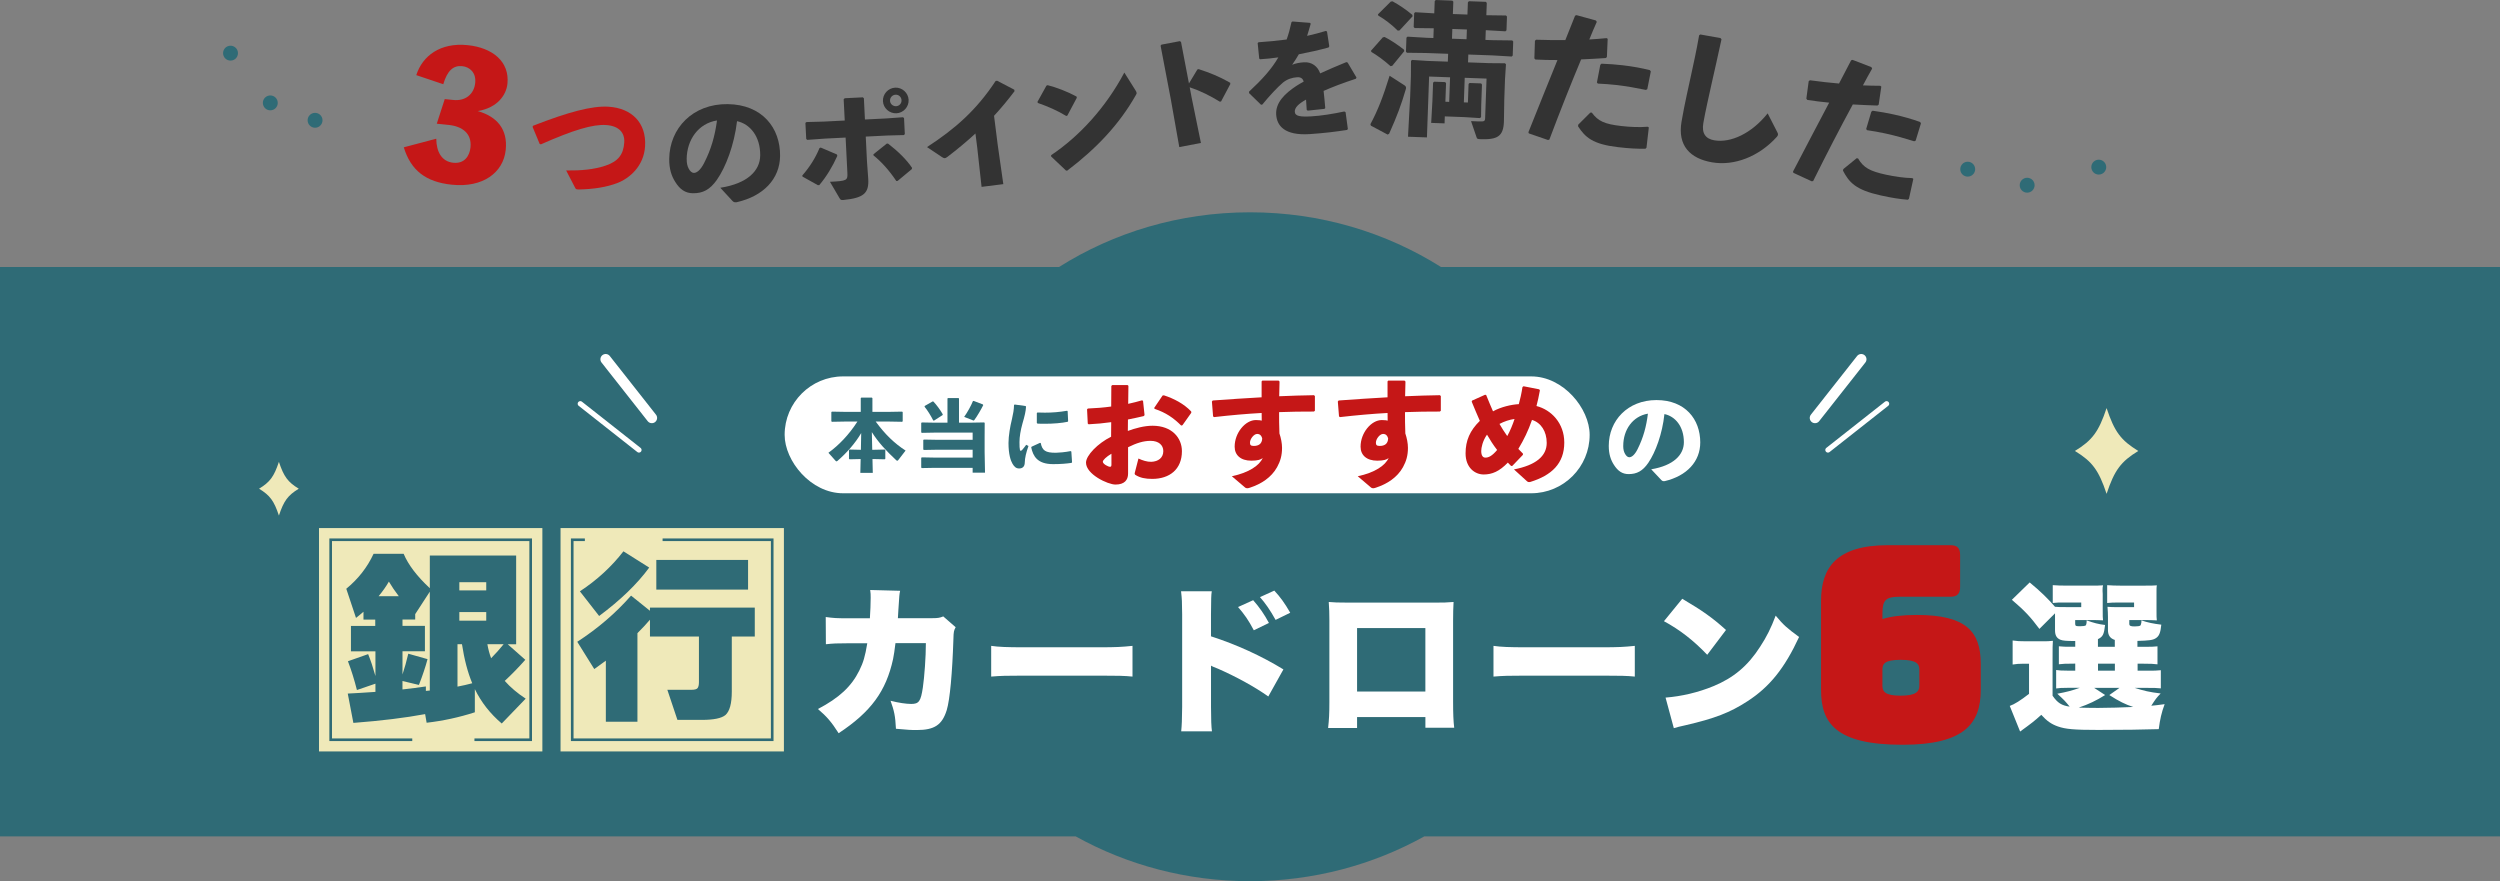 <?xml version="1.0" encoding="UTF-8"?>
<svg id="_レイヤー_2" data-name="レイヤー_2" xmlns="http://www.w3.org/2000/svg" viewBox="0 0 949.58 334.7">
  <rect x="0" y="0" width="949.58" height="334.7" fill="#808080" stroke="none"/>
  <defs>
    <style>
      .cls-1 {
        fill: #c51717;
      }

      .cls-2 {
        stroke-width: 2px;
      }

      .cls-2, .cls-3 {
        stroke: #fff;
        stroke-linecap: round;
        stroke-linejoin: round;
      }

      .cls-2, .cls-3, .cls-4 {
        fill: none;
      }

      .cls-5 {
        fill: #2f6b76;
      }

      .cls-6 {
        fill: #fff;
      }

      .cls-3 {
        stroke-width: 4px;
      }

      .cls-7 {
        fill: #efe9b9;
      }

      .cls-8 {
        fill: #333;
      }

      .cls-4 {
        stroke: #2f6b76;
        stroke-miterlimit: 10;
      }
    </style>
  </defs>
  <g id="PC">
    <g>
      <g>
        <path class="cls-5" d="M949.58,101.42h-402.24c-20.84-13.13-45.76-20.78-72.55-20.78s-51.71,7.65-72.55,20.78H0v216.28h408.61c19.47,10.81,42.07,17,66.18,17s46.71-6.19,66.18-17h408.61V101.42Z"/>
        <g>
          <path class="cls-6" d="M330.41,234.86c.18-2.36.3-5.86.3-7.74,0-1.27,0-1.75-.18-3.02l11.37.3c-.3,1.39-.3,1.57-.67,7.32q-.06,1.63-.18,3.08h13.18c2,0,2.72-.12,4.05-.67l4.71,4.11c-.67,1.21-.79,1.69-.85,4.47-.42,12.94-1.33,23.03-2.54,27.02-1.75,5.62-4.66,7.56-11.37,7.56-2.36,0-3.27-.06-7.92-.48-.24-4.84-.67-6.83-2.05-10.64,3.02.79,5.99,1.21,7.86,1.21,2.9,0,3.63-.97,4.41-6.23.6-4.05,1.15-11.67,1.15-16.87h-11.55q-.48,3.99-.91,6.05c-2.66,12.21-8.4,20.07-20.68,28.17-2.72-4.29-4.53-6.35-7.86-9.19,8.04-4.23,12.7-8.52,15.72-14.63,1.51-3.08,2.18-5.26,3.02-10.34h-7.56c-4.05,0-5.32.06-8.16.36l-.06-10.34c3.02.42,4.11.48,8.4.48h8.34Z"/>
          <path class="cls-6" d="M376.48,245.32c2.84.42,6.11.54,12.39.54h28.9c6.05,0,8.34-.12,12.39-.54v11.67c-2.9-.3-5.56-.36-12.45-.36h-28.78c-6.77,0-8.77.06-12.45.36v-11.67Z"/>
          <path class="cls-6" d="M448.66,277.79c.24-2.54.3-4.29.36-9.25v-35.19c-.06-5.2-.06-5.5-.42-8.77h11.67c-.24,1.57-.24,2.54-.3,8.83v8.28c9.55,3.08,19.04,7.38,27.51,12.57l-5.74,10.28c-5.02-3.57-12.03-7.44-19.04-10.52-1.81-.73-2-.79-2.18-.91-.18-.06-.3-.12-.54-.3v15.72c0,4.47.12,7.68.36,9.25h-11.67ZM475.99,227.97c2.36,2.66,4.29,5.44,5.99,8.65l-5.74,2.78c-2-3.81-3.57-6.05-5.99-8.83l5.74-2.6ZM484.03,224.34c2.24,2.42,3.93,4.72,6.04,8.4l-5.56,2.72c-2.12-3.81-3.81-6.23-5.93-8.65l5.44-2.48Z"/>
          <path class="cls-6" d="M515.46,272.35v4.17h-11c.36-3.33.48-5.38.48-9.85v-31.07c0-2.6-.06-4.47-.24-6.95,2.12.18,3.33.24,7.32.24h32.59c3.75,0,4.66,0,7.5-.24-.12,2.12-.18,4.29-.18,7.13v30.65c0,4.66.12,7.56.42,9.98h-10.94v-4.05h-25.94ZM541.4,238.55h-25.94v24.12h25.94v-24.12Z"/>
          <path class="cls-6" d="M567.27,245.32c2.84.42,6.11.54,12.39.54h28.9c6.05,0,8.34-.12,12.39-.54v11.67c-2.9-.3-5.56-.36-12.45-.36h-28.78c-6.77,0-8.77.06-12.45.36v-11.67Z"/>
          <path class="cls-6" d="M638.96,227.43c7.62,4.47,11.55,7.26,16.63,11.85l-7.13,9.43c-5.26-5.5-10.4-9.49-16.44-12.76l6.95-8.52ZM632.62,264.97c6.17-.48,12.51-2,18.2-4.35,7.62-3.14,13.06-7.68,17.71-14.93,2.54-3.87,4.17-7.19,5.93-11.85,2.96,3.57,4.35,4.78,8.89,8.1-5.5,11.91-11.25,19.04-19.71,24.48-6.53,4.23-12.27,6.47-23.52,9.07-2.36.54-2.72.6-4.35,1.09l-3.14-11.61Z"/>
        </g>
        <path class="cls-6" d="M779.66,264.29c1.87,2.72,3.45,3.69,6.47,4.11-1.69-2.06-2-2.42-4.71-4.9,3.63-.67,5.62-1.21,8.52-2.24h-4.66c-2.18,0-3.08.06-4.29.24v-7.01c1.33.18,1.93.24,4.17.24h3.08v-2.66h-.54c-3.33,0-4.05.06-5.68.24v-6.83c1.57.18,2.24.18,5.68.18h.54v-2.18c-3.45,0-4.71-.12-5.62-.48-1.45-.6-2.06-1.69-2.06-3.63v-6.41l-5.93,5.92c-3.38-4.53-5.56-6.89-10.46-11.06l6.77-6.59c4.11,3.39,6.89,6.11,9.61,9.25,1.51.12,1.87.12,4.41.12h5.56v-1.75h-5.74c-2.72,0-3.57,0-5.08.18v-6.77c1.57.12,3.27.18,5.2.18h8.52c3.14,0,4.05,0,5.38-.12-.18.6-.18,1.09-.18,2.12l.06,1.21v6.47c0,1.75,0,2.72.12,3.51-1.45-.06-2.66-.12-4.05-.12h-6.53v1.33c0,.91.18,1.03,1.87,1.03,1.09,0,1.81-.12,2.12-.3.18-.18.36-.79.36-1.57v-.36c2.66.97,4.53,1.45,7.01,1.75-.42,3.63-.85,4.47-2.72,5.38v2.9h6.41v-2.6c-1.81-.6-2.6-1.81-2.6-3.75v-4.9q0-1.87-.18-3.93c1.51.12,2,.12,4.6.12h5.5v-1.75h-5.14c-2.72,0-3.57,0-5.08.18v-6.77c1.57.12,3.27.18,5.2.18h8.28c3.14,0,4.05,0,5.38-.12-.12.73-.12,1.15-.12,2.06v7.74c0,1.81,0,2.72.12,3.51-1.45-.06-2.66-.12-4.05-.12h-6.41v1.39c0,.79.42,1.03,2.06,1.03,1.03,0,1.93-.12,2.18-.36q.18-.18.36-1.21v-.73c2.24.79,4.53,1.27,7.56,1.63-.3,3.14-.85,4.41-2.18,5.2-1.09.67-2.48.85-6.89.97v2.24h2c3.39,0,4.05,0,5.62-.18v6.83c-1.69-.18-2.36-.24-5.62-.24h-1.93v2.66h3.08c3.45,0,4.11,0,5.74-.18v6.89c-1.75-.18-2.42-.18-5.74-.18h-4.17c3.39,1.09,5.68,1.63,9.85,2.12-1.69,1.75-1.87,2.06-3.57,4.66,1.45-.12,2.36-.24,5.08-.6-1.21,3.26-1.75,5.74-2.24,9.49-5.32.18-13.91.3-23.03.3s-12.39-.3-15.3-1.33c-2.42-.85-4.17-2.06-6.29-4.41-2.6,2.36-3.69,3.2-8.04,6.35l-3.93-9.73c1.75-.6,4.17-2.12,7.32-4.59v-11.43h-2.48c-1.33,0-2.18.06-3.75.3v-9.13c1.69.24,2.66.3,4.96.3h5.8c2.48,0,3.02,0,4.53-.18-.12,1.75-.12,2.36-.12,6.77v14.15ZM799.61,263.99c-3.38,2.12-6.29,3.51-10.04,4.78,1.94.06,4.66.12,7.38.12,3.27,0,10.04-.18,13.3-.36-2.96-.97-5.32-2.12-9.07-4.53l3.87-2.72h-9.61l4.17,2.72ZM796.89,254.74h6.41v-2.66h-6.41v2.66Z"/>
        <rect class="cls-7" x="121.17" y="200.58" width="84.84" height="84.84"/>
        <rect class="cls-7" x="212.91" y="200.58" width="84.84" height="84.84"/>
        <polyline class="cls-4" points="251.67 205.02 293.31 205.02 293.31 280.98 217.35 280.98 217.35 205.02 222.15 205.02"/>
        <polyline class="cls-4" points="156.59 280.98 125.6 280.98 125.6 205.02 130.4 205.02 159.92 205.02 201.57 205.02 201.57 280.98 180.21 280.98"/>
        <g>
          <path class="cls-5" d="M161.48,271.24c-7.62,1.42-16.71,2.53-27.26,3.34l-2.13-11.14c2.98-.14,6.48-.36,10.51-.64v-3.12l-7.03,2.41c-.99-3.93-2.13-7.57-3.41-10.93l7.67-2.7c.95,2.32,1.87,5.09,2.77,8.31v-9.37h-9.3v-9.65h9.23v-2.41h-4.47v-2.98c-1.09.95-2.04,1.73-2.84,2.34l-3.69-11.07c4.54-3.74,8-8.16,10.36-13.27h11.43c1.75,4.16,5.06,8.52,9.94,13.06v-12.42h32.79v33.72h-3.19l6.67,5.89c-2.56,2.89-5.16,5.56-7.81,8.02,2.13,2.41,4.78,4.66,7.95,6.74l-9.09,9.44c-4.4-3.74-7.81-8.09-10.22-13.06v8.8c-6.01,1.94-12.11,3.26-18.31,3.97l-.57-3.27ZM143.8,226.45h7.67c-1.42-1.85-2.67-3.69-3.76-5.54-1.09,1.89-2.39,3.74-3.9,5.54ZM152.89,261.87c3.03-.33,5.99-.71,8.87-1.14v1.7c.33-.05.83-.09,1.49-.14v-37.55l-5.54,8.52v2.06h-4.83v2.41h8.52v9.65h-8.52v8.8c.8-2.41,1.54-5.04,2.2-7.88l7.31,2.06c-.76,2.89-1.85,6.15-3.27,9.8l-6.25-1.49v3.19ZM173.76,260.8c1.99-.38,3.86-.8,5.61-1.28-1.7-4.07-3.01-9.01-3.9-14.84h-1.7v16.11ZM184.69,224.25v-3.12h-10.22v3.12h10.22ZM184.69,235.75v-3.27h-10.22v3.27h10.22ZM185.12,244.69c.33,1.89.8,3.67,1.42,5.32,1.61-1.61,3.19-3.38,4.76-5.32h-6.18Z"/>
          <path class="cls-5" d="M242.12,274.15h-12v-23.21c-1.18.9-2.65,1.96-4.4,3.19l-6.46-10.36c7.76-5.01,14.57-10.86,20.44-17.53l7.17,5.75v-1.21h39.82v11h-8.73v20.94c0,4.5-.81,7.45-2.41,8.87-1.47,1.23-4.47,1.85-9.01,1.85h-9.23l-3.83-11.43h9.16c1.23,0,2.01-.22,2.34-.67.33-.45.5-1.19.5-2.24v-17.32h-18.6v-6.39c-1.37,1.61-2.96,3.31-4.76,5.11v33.65ZM246.59,215.59c-4.59,6.25-10.93,12.38-19.02,18.38l-7.31-9.37c6.48-4.26,12-9.32,16.54-15.19l9.8,6.18ZM284.14,223.96h-34.85v-11.29h34.85v11.29Z"/>
        </g>
        <g>
          <g>
            <line class="cls-2" x1="220.42" y1="153.36" x2="242.69" y2="170.91"/>
            <line class="cls-3" x1="230.05" y1="136.46" x2="247.59" y2="158.74"/>
          </g>
          <g>
            <line class="cls-2" x1="716.58" y1="153.36" x2="694.31" y2="170.91"/>
            <line class="cls-3" x1="706.95" y1="136.46" x2="689.4" y2="158.74"/>
          </g>
        </g>
        <rect class="cls-6" x="298.03" y="142.97" width="305.77" height="44.39" rx="22.2" ry="22.2"/>
        <g>
          <path class="cls-5" d="M332.62,160.12c3.47,4.76,7.07,8.27,11.35,11.02l-2.79,3.62c-.09.12-.21.24-.36.24-.12,0-.27-.06-.42-.21-3.86-3.59-6.83-6.83-9.25-10.66l.15,6.71h.84l3.92-.09.21.21v3.29l-.21.21-3.92-.09h-.75l.12,5.24h-4.73l.12-5.24h-.3l-3.92.09-.21-.21v-3.29l.21-.21,3.92.09h.39l.12-6.35c-2.25,3.86-5.57,7.61-9.01,10.57-.15.12-.27.18-.39.18-.15,0-.24-.12-.39-.27l-2.66-2.99c3.95-2.87,7.76-6.8,11.02-11.86h-4.73l-4.97.09-.21-.21v-3.44l.21-.21,4.97.09h5.99v-5.21l.21-.21h4.01l.21.21v5.21h6.32l4.97-.09.21.21v3.44l-.21.21-4.97-.09h-5.06Z"/>
          <path class="cls-5" d="M359.89,151.38l.15-.18h4.04l.18.18v9.16h4.58l4.97-.09.21.21-.03,5.3v5.63l.15,7.94h-4.7v-1.83h-14.35l-4.97.09-.21-.21v-3.65l.21-.21,4.97.09h14.35v-2.99h-13.57l-4.97.09-.21-.21v-3.53l.21-.21,4.97.09h13.57v-2.73h-14.35l-4.97.09-.21-.21v-3.53l.21-.21,4.97.09h4.79v-9.16ZM354.77,159.76l-.3-.06c-.9-1.8-2.22-3.92-3.29-5.21l.06-.3,2.99-1.71.3.03c1.17,1.23,2.64,3.2,3.56,4.85l-.06.3-3.26,2.1ZM373.46,153.89c-.78,1.59-2.25,4.13-3.38,5.66-.09.12-.18.18-.27.18-.12,0-.24-.06-.45-.15l-3.14-1.23c1.29-1.83,2.61-4.22,3.32-5.99l.27-.09,3.53,1.35.12.27Z"/>
          <path class="cls-5" d="M385.41,153.65l4.13.57.18.24c-.09,1.74-.48,3.44-1.38,6.5-.69,2.49-1.11,4.97-1.11,6.95,0,1.59.03,2.37.18,3.02.09.39.39.42.84-.03.48-.54,1.11-1.35,1.53-1.95l.87.45c-.9,2.55-1.35,4.43-1.41,6.32-.03,1.35-.69,2.19-2.07,2.22-1.2.03-1.92-.63-2.61-1.83-.66-1.11-1.5-3.53-1.5-7.85,0-2.7.63-6.35,1.32-9.1.45-1.98.75-3.56.78-5.33l.24-.18ZM407.06,175.81c-2.04.3-4.19.48-7.04.48-6.02,0-7.61-3.02-8.33-6.35l.15-.27,3.2-1.47.27.09c.57,2.81,1.74,3.71,5.75,3.68.99,0,3.53-.21,5.6-.63l.27.18.27,4.01-.15.27ZM394,156.68c.99.03,1.95.06,2.87.06,2.85,0,5.45-.21,8.45-.72l.21.18.18,3.77-.18.24c-2.25.48-5.39.75-8.66.75-.96,0-1.89,0-2.84-.06l-.21-.27v-3.71l.18-.24Z"/>
        </g>
        <g>
          <path class="cls-1" d="M422.07,160.35c-2.82.4-5.64.67-8.59.81l-.31-.27-.27-5.41.31-.31c3.09-.13,6.04-.36,8.86-.76l.05-7.83.36-.31h5.82l.31.27-.09,6.85c1.88-.4,3.54-.85,5.28-1.34l.36.22.58,5.41-.31.36c-2.01.45-4.03.94-6,1.3l-.04,4.34c2.82-1.03,6.22-1.97,9.4-1.97,7.34,0,11.14,4.61,11.14,9.67,0,6.85-4.65,10.52-11.28,10.52-2.64,0-4.61-.4-6.4-1.52-.27-.18-.31-.54-.22-.81l1.39-5.41c1.52.72,3.31,1.3,4.88,1.25,2.6-.09,4.56-1.48,4.56-4.07,0-2.28-1.75-3.89-4.83-3.89-2.77,0-5.37.85-8.55,2.42v10.02c0,2.46-1.39,4.16-4.79,4.16-2.91,0-11.19-3.89-11.19-8.32,0-2.73,4.47-7.34,9.53-9.84l.04-5.5ZM422.16,172.34c-1.97,1.16-3.27,2.42-3.27,3.04,0,.85,2.01,1.92,2.73,1.92.4,0,.54-.22.54-.85v-4.12ZM438.4,154.94l3.18-4.7.49-.09c3.85,1.25,7.61,3.22,10.38,6.13l.05.49-3.36,4.74-.49.13c-2.91-2.91-5.82-4.92-10.11-6.35l-.13-.36Z"/>
          <path class="cls-1" d="M467.89,180.89c6.49-1.34,10.56-4.16,11.72-6.94-.58.58-1.83,1.03-4.3,1.03-4.12,0-6.35-2.15-6.35-5.32,0-5.33,4.12-10.11,8.05-10.11,1.39,0,1.83.13,2.24.22,0-.98,0-1.83-.04-2.91-5.73.31-11.77.85-18.08,1.57l-.36-.27-.45-5.64.31-.4c6.22-.45,12.57-.89,18.57-1.21v-6.04l.27-.31h6.18l.36.36c-.05,2.06-.09,3.89-.13,5.59,4.48-.18,8.95-.36,13.2-.4l.36.31v5.59l-.36.31c-4.43,0-8.9.04-13.24.22,0,2.46,0,5.06.13,8.1.58,1.7.99,3.76.99,5.46,0,2.91-.63,5.06-1.88,7.34-2.19,3.94-6.04,6.4-10.29,7.79-.18.04-.31.09-.45.13-.22.09-.45.09-.63.09-.27,0-.49-.09-.72-.22l-5.1-4.34ZM477.51,164.82c-1.25,0-2.73,1.92-2.73,3.31,0,.85.27,1.25,1.43,1.25,1.83,0,3.13-.76,3.22-2.82-.31-1.25-1.03-1.75-1.92-1.75Z"/>
          <path class="cls-1" d="M515.72,180.89c6.49-1.34,10.56-4.16,11.72-6.94-.58.58-1.83,1.03-4.3,1.03-4.12,0-6.35-2.15-6.35-5.32,0-5.33,4.12-10.11,8.05-10.11,1.39,0,1.83.13,2.24.22,0-.98,0-1.83-.04-2.91-5.73.31-11.77.85-18.08,1.57l-.36-.27-.45-5.64.31-.4c6.22-.45,12.57-.89,18.57-1.21v-6.04l.27-.31h6.18l.36.36c-.05,2.06-.09,3.89-.13,5.59,4.48-.18,8.95-.36,13.2-.4l.36.31v5.59l-.36.31c-4.43,0-8.91.04-13.25.22,0,2.46,0,5.06.13,8.1.58,1.7.99,3.76.99,5.46,0,2.91-.63,5.06-1.88,7.34-2.19,3.94-6.04,6.4-10.29,7.79-.18.04-.31.09-.45.13-.22.09-.45.09-.63.09-.27,0-.49-.09-.72-.22l-5.1-4.34ZM525.34,164.82c-1.25,0-2.73,1.92-2.73,3.31,0,.85.27,1.25,1.43,1.25,1.83,0,3.13-.76,3.22-2.82-.31-1.25-1.03-1.75-1.92-1.75Z"/>
          <path class="cls-1" d="M573.98,177c-.45-.4-.85-.9-1.25-1.3-3.22,3.36-6,4.52-9.17,4.52-3.36,0-6.89-2.6-6.89-8.01,0-4.88,1.66-8.68,5.42-12.35-1.03-2.28-2.01-4.7-3.09-7.29l.13-.4,4.97-2.24.4.13c.94,2.24,1.75,4.34,2.59,6.18,3.04-1.7,7.07-2.6,9.8-2.73.49-1.79,1.03-4.03,1.39-6.49l.4-.31,5.95,1.16.27.4c-.31,1.88-.9,4.43-1.3,5.95,5.59,1.43,10.56,6.49,10.56,13.87,0,7.96-4.79,12.48-12.98,14.99-.63.09-.85,0-1.21-.31l-4.92-4.47c8.32-1.61,12.44-5.06,12.44-10.07,0-4.39-2.19-7.7-5.59-8.73-1.43,4.12-3.04,7.43-5.19,11.01.54.54,1.12,1.16,1.75,1.79v.45l-4.03,4.21-.45.04ZM562.62,171.31c0,1.88.72,2.51,1.57,2.51,1.25,0,2.55-.63,4.47-2.91-1.43-1.83-2.68-3.8-3.85-5.82-1.7,2.42-2.19,5.01-2.19,6.22ZM575.28,159.14c-1.83.22-3.98.94-5.73,1.88.81,1.48,1.97,3.22,2.95,4.61,1.03-1.79,2.15-4.52,2.77-6.49Z"/>
        </g>
        <path class="cls-6" d="M627.2,178.25c8.54-1.43,12.39-5.52,12.39-10.29,0-6.04-3.34-9.85-7.39-10.68-.79,7.51-3.38,14.5-6.12,18.51-2.15,3.14-4.37,4.29-7.47,4.29-2.38,0-4.09-1.15-5.6-3.53-1.15-1.79-1.95-3.97-1.95-7.19,0-9.61,7.19-17.4,18.11-17.4s16.64,7.27,16.64,16.09c0,7.23-5.08,12.71-13.5,14.7-.56.04-.83.04-1.27-.4l-3.85-4.09ZM616.55,169.35c0,1.31.24,2.26.68,3.02.44.79.99,1.31,1.63,1.31.91,0,2.07-.91,3.14-3.06,2.22-4.45,3.34-8.66,3.93-13.5-5.8.99-9.37,6.12-9.37,12.23Z"/>
        <g>
          <path class="cls-1" d="M158.12,28.53c2.36-7.35,9.15-12.45,19.52-11.38,9.44.97,15.97,6.24,15.1,14.68-.43,4.15-3.67,9.08-11.27,10.36,7.26,2.08,11.44,6.84,10.62,14.75-.89,8.64-8.69,14.43-20.44,13.22-9.9-1.02-15.59-5.4-18.28-14.21l12.34-3.26c.03,4.93,2.04,8.67,6.46,9.13,4.22.44,6.2-2.56,6.54-5.85.54-5.27-3.11-7.98-8.26-8.51l-4.55-.47,3.03-9.35,3.3.34c4.55.47,7.83-2.19,8.27-6.48.4-3.89-2.04-6.07-4.95-6.37-3.3-.34-5.64,1.62-7.18,6.86l-10.25-3.45Z"/>
          <path class="cls-1" d="M204.98,54.66l-2.69-6.47.17-.42c13.53-5.28,22.45-7.62,28.64-7.24,8.88.55,14.47,6.14,13.92,15.05-.46,7.53-5.91,12.2-10.64,13.98-3.9,1.49-8.77,2.3-14.61,2.42-.77-.05-1.01-.06-1.27-.56l-3.45-6.66c5.68.06,10.53-.36,14.91-1.83,4.92-1.62,6.87-4.34,7.15-8.85.23-3.69-2.03-6.24-6.83-6.58-5.09-.36-12.4,1.84-24.84,7.33l-.47-.17Z"/>
          <path class="cls-8" d="M273.6,71.32c10.36-1.61,15.09-6.5,15.15-12.27.08-7.3-3.9-11.96-8.8-13.03-1.07,9.07-4.29,17.49-7.67,22.3-2.64,3.76-5.35,5.13-9.1,5.08-2.89-.03-4.94-1.45-6.73-4.35-1.37-2.18-2.3-4.83-2.26-8.72.13-11.62,8.95-20.94,22.18-20.78,13.13.15,20.05,9.03,19.93,19.69-.1,8.74-6.34,15.3-16.56,17.58-.67.04-1.01.04-1.53-.5l-4.61-5ZM260.83,60.41c-.02,1.58.26,2.74.77,3.66.52.97,1.19,1.6,1.95,1.61,1.11.01,2.51-1.08,3.84-3.65,2.76-5.35,4.16-10.42,4.95-16.28-7.04,1.12-11.44,7.27-11.52,14.66Z"/>
          <path class="cls-8" d="M304.75,66.64c2.83-3.22,5.05-6.79,6.51-10.38l.47-.22,6.15,2.63.17.52c-1.78,3.98-4.13,7.9-6.86,11.12l-.53.03-5.85-3.27-.07-.43ZM320.49,37.67l.37-.36,6.87-.34.4.36.4,8.06,8.07-.4,6.38-.46.4.32.3,6.05-.32.4-6.3.17-8.22.41.47,9.5.46,6.37c.43,5.75-1.84,7.45-9.42,8.21-.96.05-1.06,0-1.53-.79l-3.58-6.12c6.44-.32,6.77-.48,6.62-3.41l-.67-13.39-7.74.39-6.86.49-.36-.37-.31-6.09.42-.31,6.54-.18,7.98-.4-.41-8.11ZM346.34,64.23l-5.41,4.5-.48.02c-2.76-4.1-5.66-7.32-8.67-9.72l-.02-.43,5.05-4.05.48-.02c3.71,2.85,7.05,6.09,9.13,9.21l-.07.48ZM345.12,37.94c.13,2.64-1.97,4.96-4.61,5.09-2.69.13-5.01-1.96-5.14-4.6-.13-2.69,1.96-5,4.66-5.14,2.64-.13,4.96,1.97,5.1,4.65ZM338.06,38.29c.06,1.2,1.12,2.11,2.32,2.05,1.2-.06,2.11-1.07,2.05-2.27-.06-1.25-1.07-2.16-2.27-2.1-1.2.06-2.16,1.07-2.1,2.32Z"/>
          <path class="cls-8" d="M370.52,50.69c-3.3,3.03-6.77,5.94-10.66,8.9-.89.64-1.13.67-2.08.07l-5.67-3.79c10.53-6.85,18.66-13.88,26.07-25.13l.57-.07,6.49,3.39.12.57c-2.66,3.53-5.27,6.62-7.79,9.36l1.39,11.01,2.13,14.94-8.26,1.04-1.64-14.85-.69-5.43Z"/>
          <path class="cls-8" d="M394.06,38.69l3.4-6.14.45-.2c3.13.77,7.45,2.4,10.99,4.31l.11.47-3.6,6.78-.41.14c-3.43-2.08-7.1-3.66-10.79-4.94l-.14-.41ZM431.31,34.34c.23.34.34.61.39.85.07.33-.02.55-.28.95-6.27,11.08-14.91,20.22-26.02,28.65h-.49s-5.66-5.36-5.66-5.36v-.49c10.62-7.09,20.76-18.06,27.81-31.38l4.25,6.77Z"/>
          <path class="cls-8" d="M452.47,36.32l3.68,17.98-8.22,1.57-3.22-18.17-3.88-20.34.31-.4,7-1.33.45.31,3.01,15.76,3.2-5.31.46-.14c4.34,1.42,7.62,2.7,12.01,5.19l.04.48-3.49,6.58-.46.14c-3.72-2.27-7.3-4.09-11.48-5.49l.6,3.16Z"/>
          <path class="cls-8" d="M474.41,34.83c5.08-4.72,8.63-8.67,11.14-13.03-2.29.35-4.69.56-6.95.71l-.31-.27-.59-5.88.32-.31c3.6-.24,7.15-.58,10.69-1.05.73-2.02,1.31-4.18,1.83-6.57l.37-.27,6.64.52.31.32c-.46,1.72-.94,3.19-1.38,4.62,2.38-.54,4.75-1.14,7.11-1.87l.45.21.86,5.62-.26.45c-3.46.95-7.35,1.84-11.31,2.59-.69,1.2-1.65,2.76-2.53,3.97,1.41-.53,2.55-.8,4.47-.93,2.98-.2,5.26,1.53,6.17,4.21,2.95-1.35,6.28-2.78,9.94-4.28l.49.16,3.37,5.7-.21.45c-4.77,1.57-8.81,3.09-12.28,4.63.22,1.86.43,4.21.63,6.51l-.32.31-6.32.67-.4-.26c-.09-1.39-.19-2.83-.26-3.93-2.84,1.59-4.38,3.04-4.27,4.67.11,1.63,2.06,1.93,6.33,1.69,3.51-.19,8.28-.94,12.46-1.85l.5.26.86,6.35-.26.4c-4.54.69-8.55,1.2-14.17,1.58-9.7.65-12.52-3.25-12.79-7.38-.31-4.6,3.37-8.08,7.66-10.92.83-.54,1.76-1.08,2.78-1.63-.32-1.18-1.08-1.76-2.52-1.66-1.92.13-3.76.73-5.36,2.04-2.01,1.68-5.07,4.96-7.83,8.33l-.48.08-4.54-4.41-.03-.53Z"/>
          <path class="cls-8" d="M520.52,47.18c2.79-5.2,4.74-10.16,7.3-18.41l5.73,3.69c.54.41.58.79.45,1.34-1.77,6.01-3.3,10.16-6.37,17.01l-.56.31-6.35-3.38-.2-.56ZM528.84,24.99l-.67.14c-2.41-2.19-5.16-4.16-7.28-5.4l-.15-.45,4.5-5.09.67-.14c2.01.96,4.99,2.94,7.35,4.8l.14.56-4.57,5.58ZM531.59,11.55l-.67.09c-2.35-2.35-4.99-4.32-7.43-5.74l-.1-.45,4.88-4.85.67-.09c2.5,1.36,5.09,3.11,7.51,5.13l.09.56-4.95,5.35ZM557.56,38.95l.25-7.06.4-.37,4.37.16.32.45-.28,7.67-.06,4.69-.46.37-5.91-.38-7.41-.27-.09,2.65-5.08-.18.47-8.44.25-6.84.4-.37,4.2.15.32.45-.25,7.01,1.44.05.34-9.33-7.96-.29-.83,23.12-7.19-.26.82-15.22.28-7.84.04-5.74.4-.37,5.96.38,7.63.27.11-2.98-8.4-.3-7.25-.09-.37-.4.19-5.35.4-.37,7.23.43,2.6.09.13-3.7-7.25-.09-.37-.4.19-5.24.4-.37,7.23.43.17-4.64.4-.43,6.3.23.37.4-.17,4.69,5.53.2.17-4.63.4-.43,6.41.23.37.4-.17,4.69,7.47.1.37.4-.19,5.24-.4.37-7.46-.43-.13,3.7,2.93.1,7.25.09.37.4-.19,5.35-.4.37-7.23-.43-9.23-.33-.11,2.98,8.07.29,5.97.05.37.4-.37,5.73-.27,7.61-.14,8.45c-.2,5.63-2.52,6.87-8.98,6.64-1.1-.04-1.21-.15-1.41-.71l-2.1-6.15c2.1.13,3.65.13,4.37.1.83-.03.96-.52.98-1.13l.54-15.12-8.29-.3-.33,9.33,1.55.06ZM551.51,14.7l5.53.2.13-3.7-5.53-.2-.13,3.7Z"/>
          <path class="cls-8" d="M580.54,50.21c4.01-10.1,7.52-18.69,11.03-27.4-2.84,0-5.62-.04-8.38-.2l-.39-.43.22-6.7.43-.39c4.1.14,7.72.17,11.12.12,1.18-2.98,2.44-6.11,3.69-9.24l.53-.22,7.39,2.03.33.54c-.98,2.17-1.98,4.55-2.84,6.68,2.24-.13,4.49-.31,6.57-.52l.41.27-.3,6.91-.43.39c-3.03.2-6.22.39-9.36.52-4.09,9.81-7.95,19.53-12.06,30.45l-.52.16-7.28-2.51-.17-.46ZM599.46,47.35l4.6-4.58h.56c2.4,3.29,4.89,4.36,11.15,5.09,3.35.39,7.01.54,10.1.28l.41.27-.89,7.68-.38.4c-3.46.04-5.95-.08-10.45-.6-9.61-1.12-12.43-3.72-15.17-7.93l.07-.6ZM606.56,31.33l1.28-6.69.44-.45c2.77.1,5.47.3,8.06.6,3.74.43,7.28,1.07,10.36,1.87l.33.48-1.34,6.74-.53.27c-3.7-.76-7.3-1.4-11.2-1.86-2.25-.26-4.57-.42-7.06-.54l-.34-.43Z"/>
          <path class="cls-8" d="M645.83,13.09l7.68,1.38.37.46c-1.44,6.7-2.51,11.28-3.75,16.84-1.04,4.7-2.42,10.73-3.15,14.98-.68,3.92.88,5.98,4.14,6.54,6.27,1.08,14.2-2.59,20.29-10.23l3.65,7.13c.39.68.42,1.14-.14,1.77-6.87,7.61-16.29,11.14-24.63,9.7-8.23-1.42-13.17-6.25-11.59-15.45,1.31-7.56,2.56-12.56,3.58-17.48.9-4.22,2-8.96,3.1-15.32l.45-.31Z"/>
          <path class="cls-8" d="M681.05,65.15c5.01-9.64,9.36-17.85,13.73-26.16-2.83-.28-5.59-.61-8.32-1.04l-.35-.47.89-6.64.47-.35c4.07.55,7.66.95,11.05,1.24,1.47-2.84,3.04-5.83,4.6-8.83l.55-.16,7.15,2.76.27.57c-1.19,2.06-2.42,4.33-3.49,6.36,2.24.1,4.5.14,6.59.15l.39.31-1,6.85-.47.35c-3.04-.1-6.23-.24-9.36-.42-5.06,9.35-9.87,18.64-15.06,29.09l-.53.11-6.99-3.23-.12-.48ZM700.17,64.21l5.03-4.1.55.07c2.06,3.5,4.43,4.82,10.59,6.17,3.3.72,6.92,1.24,10.02,1.3l.38.31-1.66,7.55-.42.36c-3.44-.3-5.91-.68-10.34-1.65-9.45-2.08-11.99-4.95-14.3-9.41l.13-.59ZM708.84,48.98l1.94-6.53.49-.4c2.75.38,5.42.85,7.96,1.41,3.67.81,7.14,1.79,10.12,2.9l.28.51-2.01,6.57-.56.22c-3.6-1.13-7.12-2.13-10.96-2.97-2.21-.49-4.51-.88-6.97-1.25l-.3-.46Z"/>
        </g>
        <circle class="cls-5" cx="119.67" cy="45.69" r="2.83"/>
        <circle class="cls-5" cx="102.67" cy="39.08" r="2.83"/>
        <circle class="cls-5" cx="87.56" cy="20.19" r="2.83"/>
        <circle class="cls-5" cx="797.18" cy="63.48" r="2.83"/>
        <circle class="cls-5" cx="769.98" cy="70.35" r="2.83"/>
        <circle class="cls-5" cx="747.4" cy="64.26" r="2.83"/>
        <path class="cls-7" d="M113.48,185.63c-4.15,2.53-5.67,4.58-7.54,10.2-1.87-5.62-3.39-7.67-7.54-10.2,4.15-2.53,5.67-4.58,7.54-10.2,1.87,5.62,3.39,7.67,7.54,10.2Z"/>
        <path class="cls-7" d="M812.19,171.29c-6.63,4.04-9.05,7.32-12.04,16.29-2.99-8.97-5.41-12.25-12.04-16.29,6.63-4.04,9.05-7.32,12.04-16.29,2.99,8.97,5.41,12.25,12.04,16.29Z"/>
      </g>
      <path class="cls-1" d="M691.69,262.07v-33.84c0-12.59,5.88-21.15,25.38-21.15h23.73c2.68,0,3.71,1.13,3.71,3.71v12.17c0,2.58-1.13,3.71-3.71,3.71h-19.29c-5.06,0-6.5,1.13-6.5,6.19v2.27c3.3-1.03,7.63-1.55,13.1-1.55,18.67,0,24.24,6.29,24.24,18.57v9.9c0,12.59-5.98,20.84-29.71,20.84-25.38,0-30.95-8.25-30.95-20.84ZM715,260.42c0,2.17.93,3.82,6.91,3.82s7.12-1.65,7.12-3.82v-6.09c0-2.06-.93-3.71-7.12-3.71s-6.91,1.65-6.91,3.71v6.09Z"/>
    </g>
  </g>
</svg>